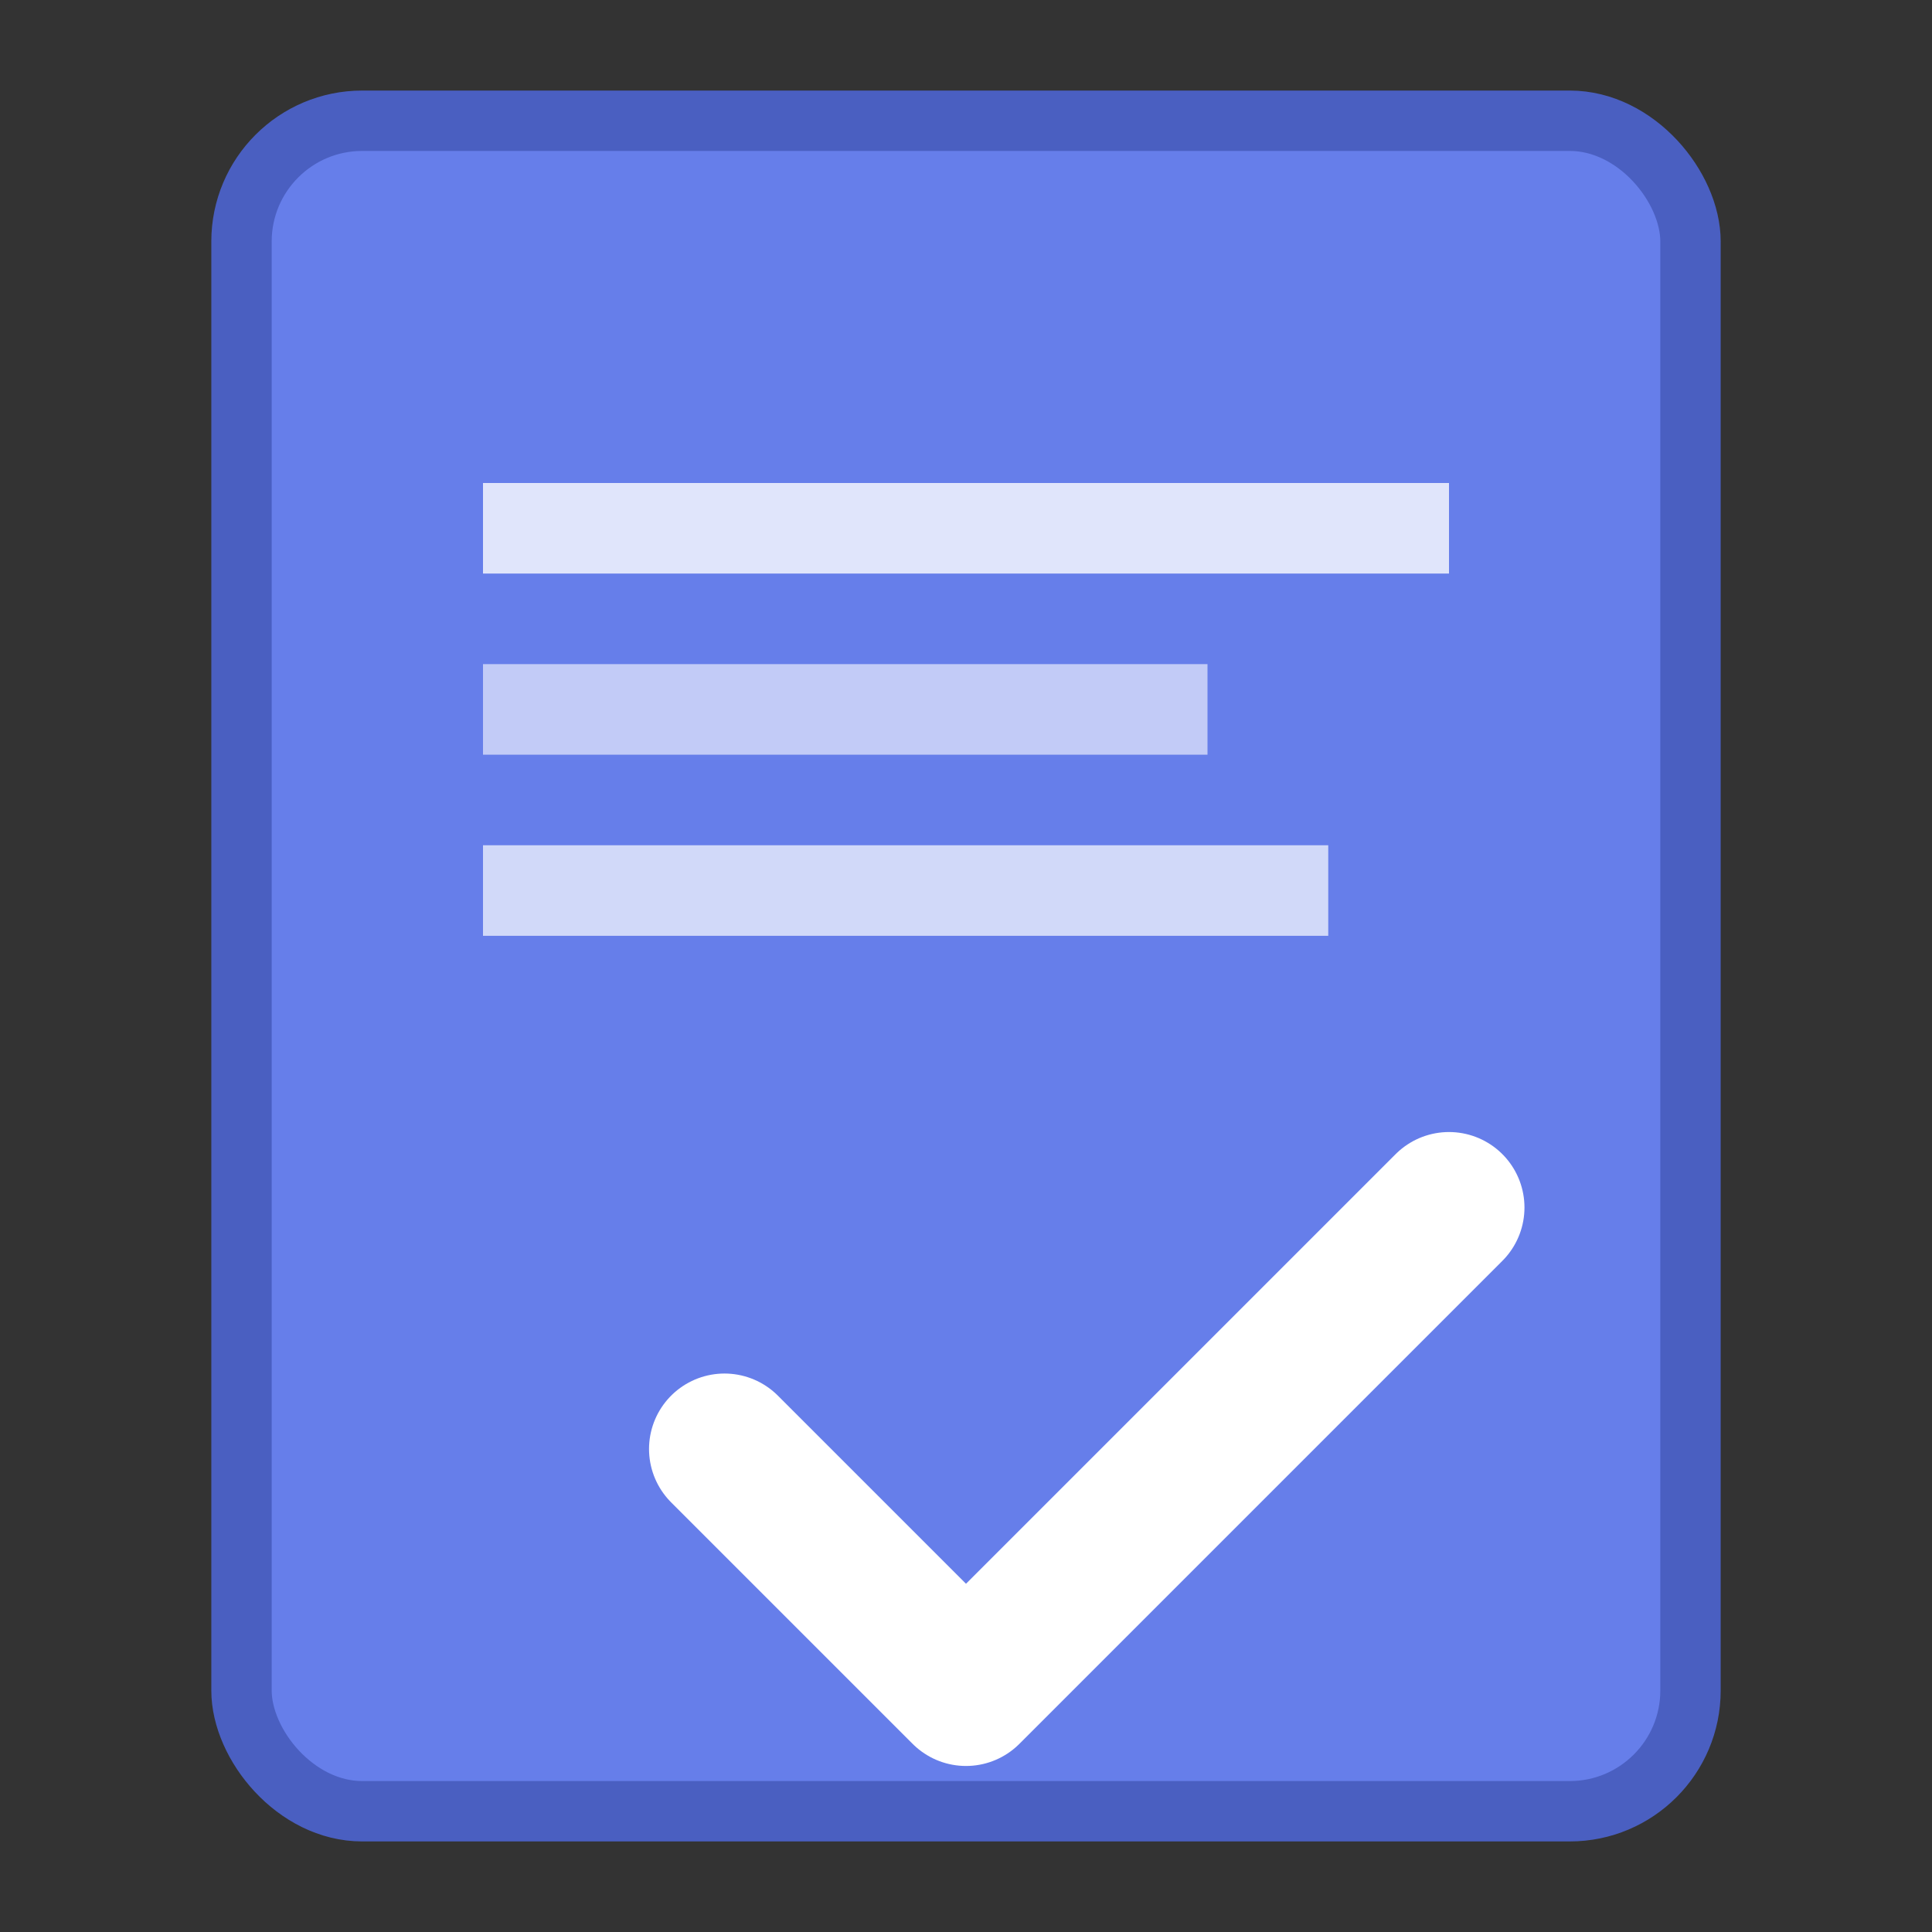 <svg xmlns="http://www.w3.org/2000/svg" viewBox="0 0 32 32" width="32" height="32">
  <rect x="0" y="0" width="32" height="32" fill="#333333" stroke="none"/>
  <!-- Document background -->
  <rect x="4" y="2" width="24" height="28" rx="2" fill="#667eea" stroke="#4a5fc1" stroke-width="1"/>
  
  <!-- Document lines (top section) -->
  <rect x="8" y="8" width="16" height="1.5" fill="white" opacity="0.8"/>
  <rect x="8" y="11" width="12" height="1.5" fill="white" opacity="0.6"/>
  <rect x="8" y="14" width="14" height="1.5" fill="white" opacity="0.7"/>
  
  <!-- Checkmark (bottom section) -->
  <path d="M12 24 L16 28 L24 20" stroke="white" stroke-width="2.5" fill="none" stroke-linecap="round" stroke-linejoin="round"/>
</svg>
